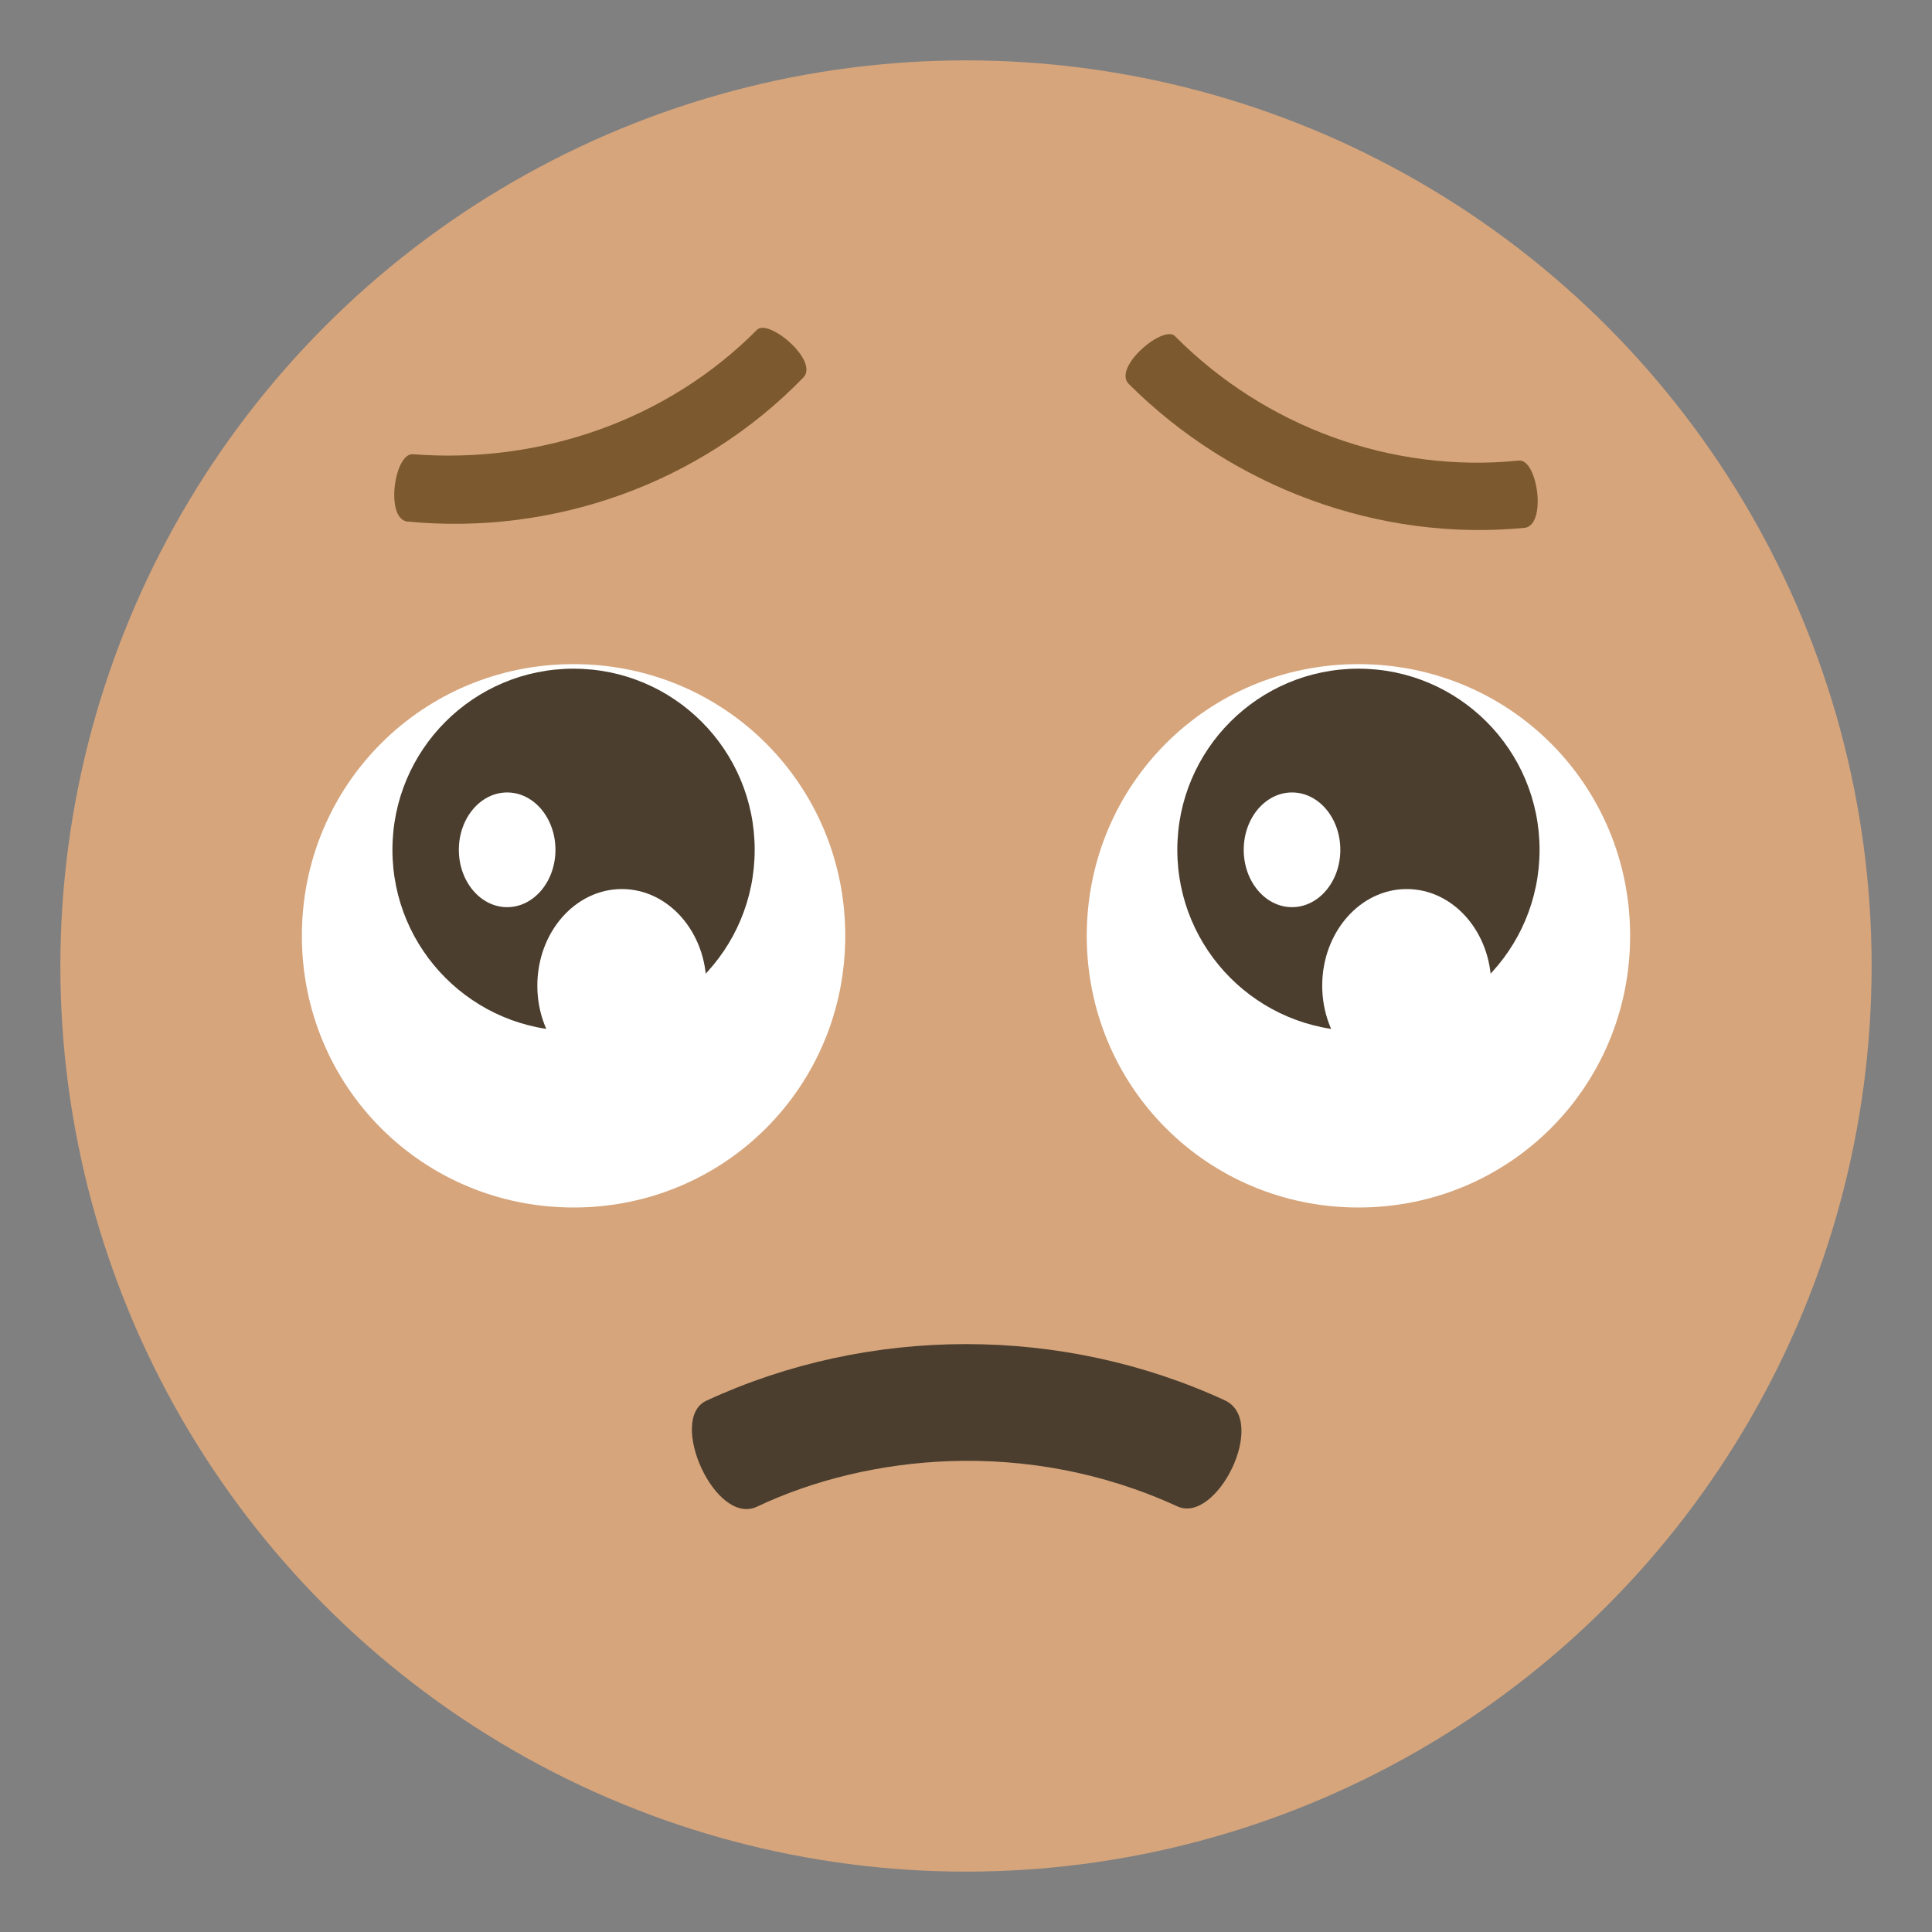<svg xmlns="http://www.w3.org/2000/svg" viewBox="0 0 64 64">
  <rect x="0" y="0" width="64" height="64" fill="#808080" stroke="none"/>
  <title>pleading face: medium skin tone</title>
  <desc>face with submissive or pleading expression</desc>
  <circle cx="32" cy="32" r="30" fill="#d6a57c"/>
  <path fill="#4b3e2e" d="M40.6 46.4c-5.4-2.5-11.8-2.5-17.2 0-1.3.6.3 4.2 1.7 3.5 3.6-1.7 8.9-2.3 13.9 0 1.3.6 3-2.8 1.6-3.5"/>
  <path d="M54 31c0 5-4 9-9 9s-9-4-9-9 4-9 9-9 9 4 9 9" fill="#fff"/>
  <path fill="#ffffff" d="m 28,31 c 0,5 -4,9 -9,9 -5,0 -9,-4 -9,-9 0,-5 4,-9 9,-9 5,0 9,4 9,9"/>
  <g transform="translate(0,-2.849)">
    <circle r="6" cy="31" cx="45" fill="#4b3e2e"/>
    <g>
      <ellipse fill="#ffffff" ry="3.2" rx="2.8" cy="35.5" cx="46.6"/>
      <ellipse fill="#ffffff" ry="1.9" rx="1.6" cy="31" cx="42.8"/>
    </g>
    <circle r="6" cy="31" cx="19" fill="#4b3e2e"/>
    <g fill="#ffffff">
      <ellipse ry="3.2" rx="2.8" cy="35.5" cx="20.6"/>
      <ellipse ry="1.9" rx="1.6" cy="31" cx="16.8"/>
    </g>
  </g>
  <g transform="translate(0,-1.581)">
    <path d="m 38.936,12.73 c 2.953,2.969 7.132,4.539 11.385,4.108 0.606,-0.047 0.922,2.088 0.207,2.226 -4.86,0.478 -9.719,-1.352 -13.135,-4.763 -0.554,-0.55 1.179,-2.005 1.543,-1.572" fill="#7c592e"/>
    <path d="m 13.678,16.628 c 4.245,0.331 8.433,-1.139 11.385,-4.108 0.364,-0.433 2.097,1.021 1.543,1.572 -3.407,3.51 -8.275,5.241 -13.135,4.763 -0.715,-0.138 -0.4,-2.274 0.207,-2.226" fill="#7c592e"/>
  </g>
</svg>